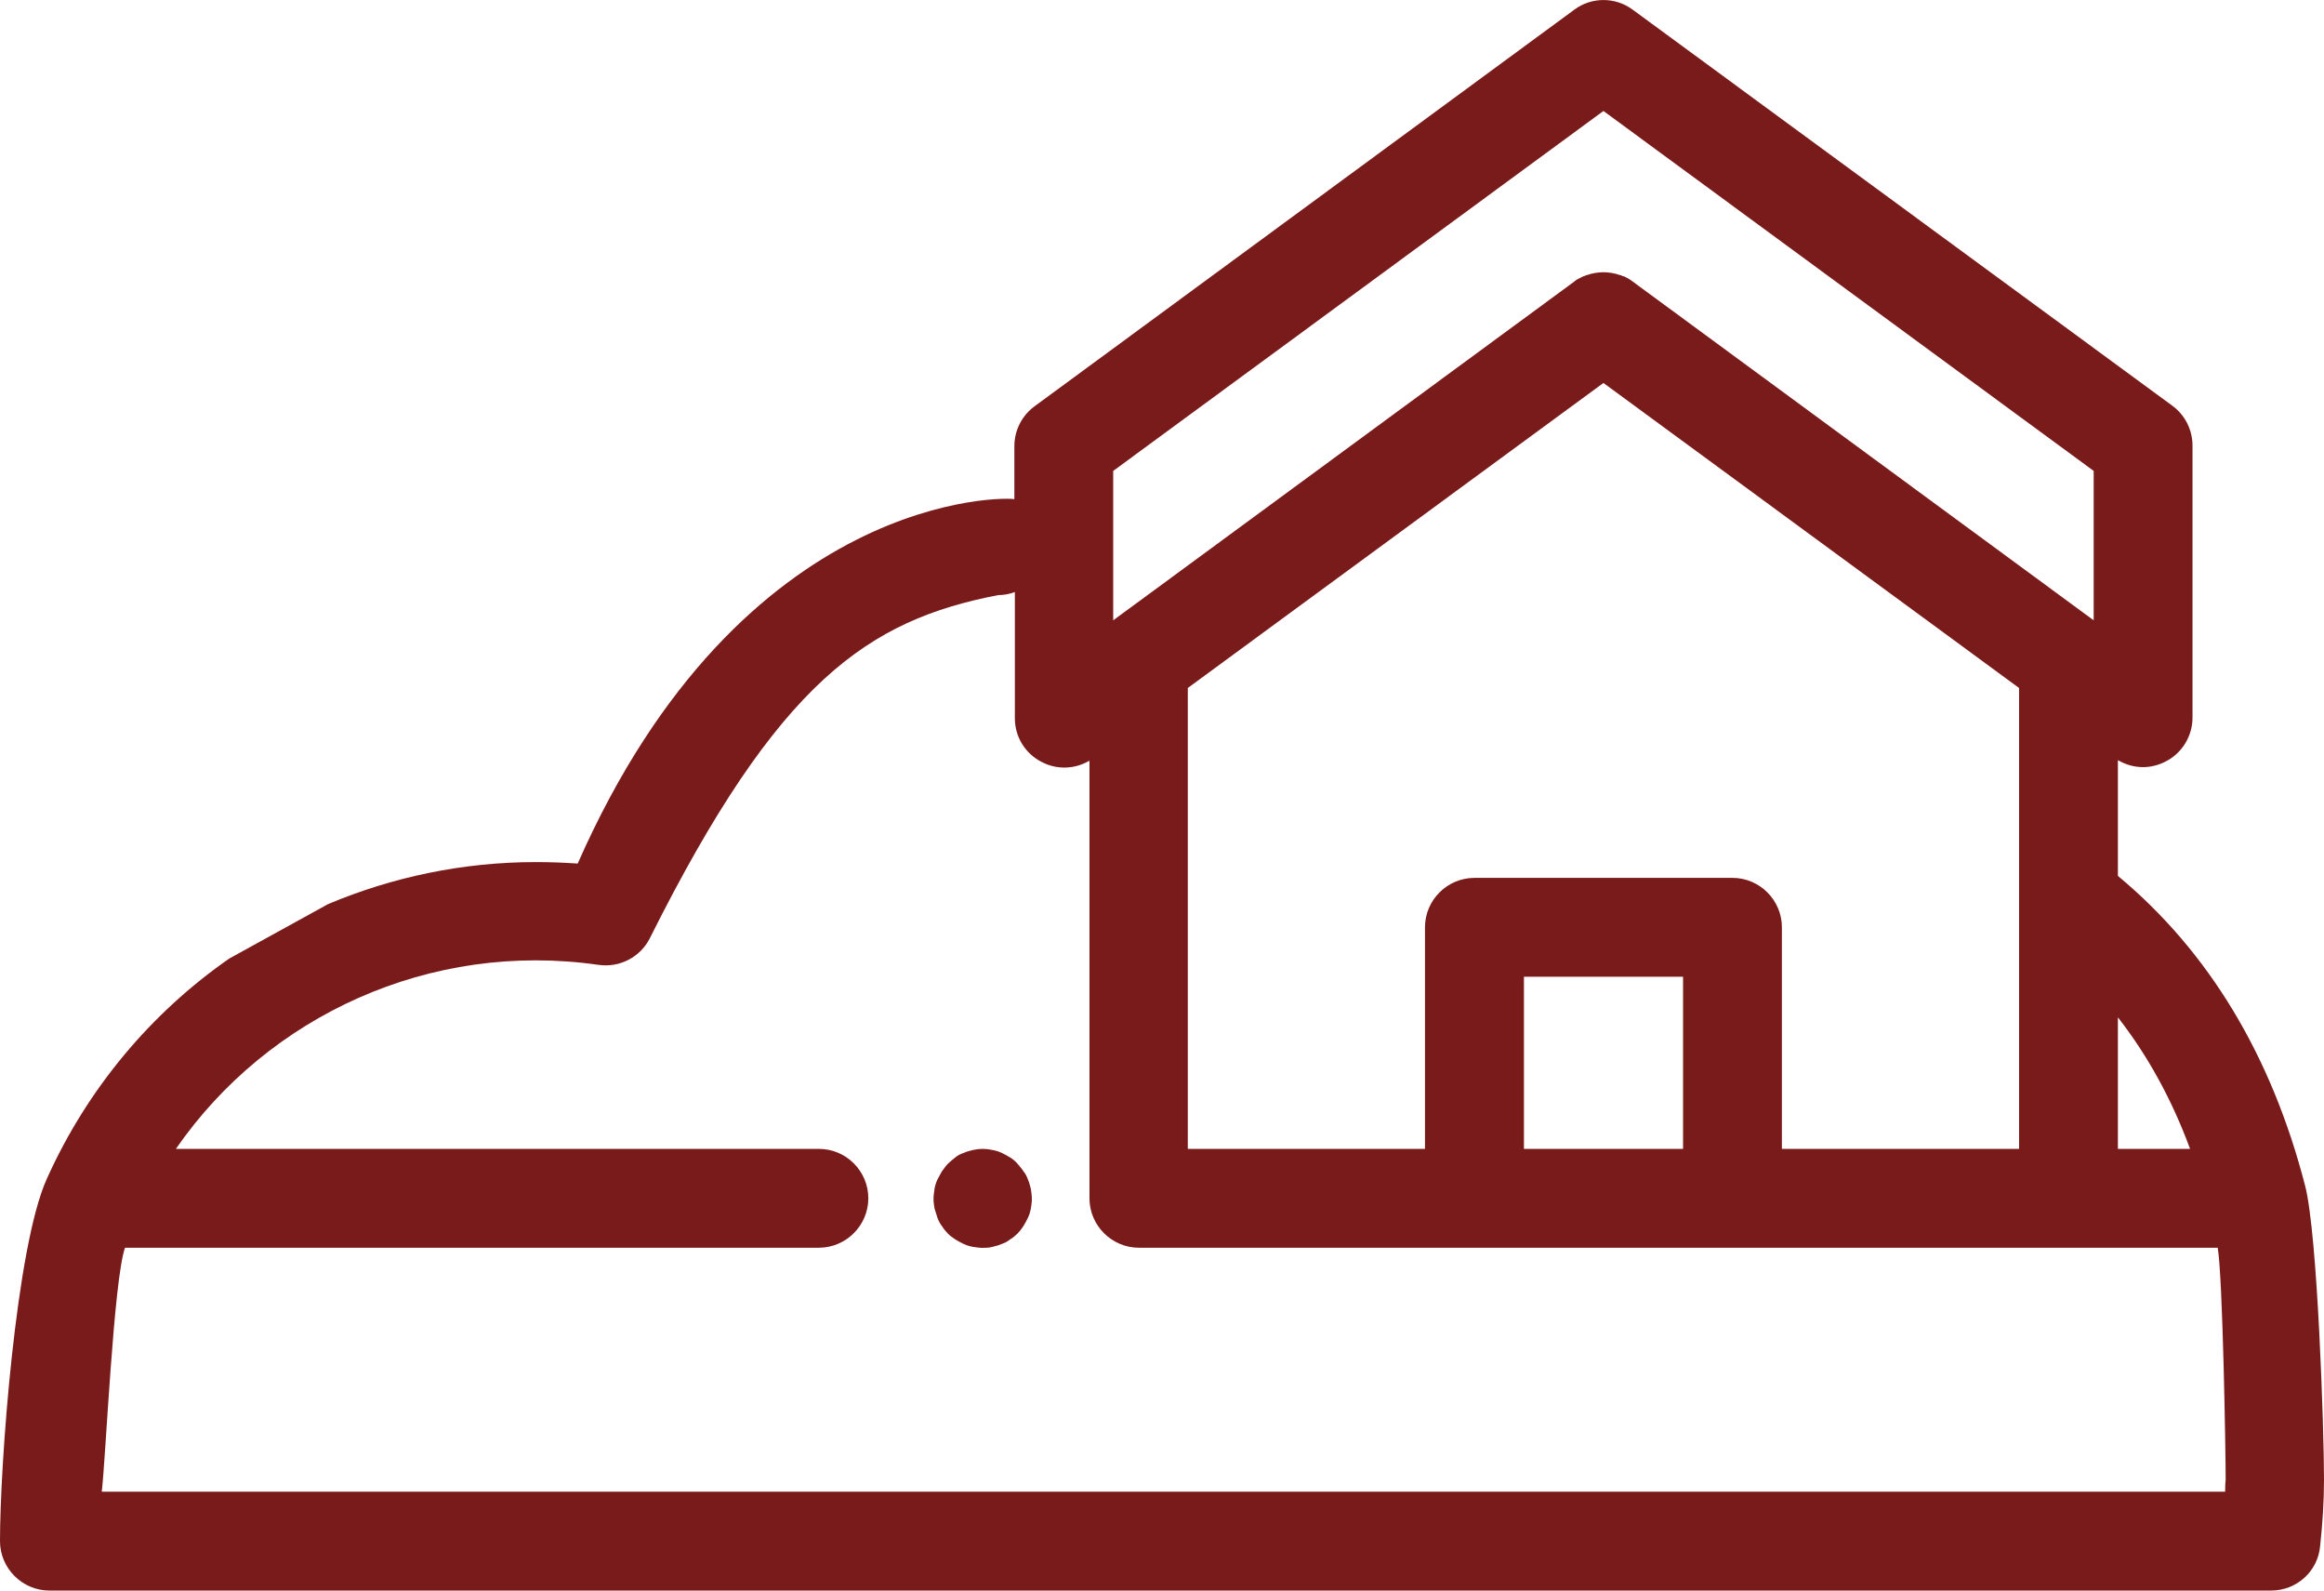 <svg width="19" height="13" viewBox="0 0 19 13" fill="none" xmlns="http://www.w3.org/2000/svg">
<path d="M8.032 10.199C8.008 10.199 7.98 10.195 7.955 10.191C7.931 10.187 7.903 10.179 7.879 10.167C7.854 10.155 7.83 10.143 7.81 10.13C7.786 10.114 7.765 10.098 7.749 10.082C7.733 10.066 7.713 10.041 7.701 10.021C7.685 10.001 7.673 9.977 7.664 9.953C7.656 9.928 7.648 9.904 7.64 9.876C7.636 9.852 7.632 9.823 7.632 9.799C7.632 9.775 7.636 9.747 7.64 9.718C7.644 9.694 7.652 9.666 7.664 9.641C7.677 9.617 7.689 9.593 7.701 9.573C7.717 9.553 7.733 9.528 7.749 9.512C7.765 9.496 7.79 9.476 7.81 9.46C7.83 9.443 7.854 9.431 7.879 9.423C7.903 9.411 7.927 9.407 7.955 9.399C8.008 9.387 8.06 9.387 8.113 9.399C8.137 9.403 8.165 9.411 8.19 9.423C8.214 9.435 8.238 9.447 8.258 9.46C8.283 9.476 8.303 9.492 8.319 9.512C8.335 9.532 8.355 9.553 8.367 9.573C8.384 9.593 8.396 9.617 8.404 9.641C8.416 9.666 8.42 9.69 8.428 9.718C8.432 9.747 8.436 9.771 8.436 9.799C8.436 9.827 8.432 9.852 8.428 9.876C8.424 9.9 8.416 9.928 8.404 9.953C8.392 9.977 8.38 10.001 8.367 10.021C8.351 10.046 8.335 10.066 8.319 10.082C8.303 10.098 8.279 10.118 8.258 10.13C8.238 10.147 8.214 10.159 8.19 10.167C8.165 10.179 8.141 10.183 8.113 10.191C8.085 10.199 8.056 10.199 8.032 10.199Z" fill="#7A1B1B"/>
<path d="M18.846 9.693C18.572 8.63 18.059 7.777 17.315 7.159V6.213C17.38 6.25 17.448 6.27 17.521 6.27C17.582 6.27 17.646 6.254 17.703 6.225C17.84 6.157 17.925 6.015 17.925 5.866V3.643C17.925 3.514 17.865 3.393 17.76 3.316L13.348 0.079C13.206 -0.026 13.012 -0.026 12.871 0.079L8.459 3.32C8.354 3.397 8.293 3.518 8.293 3.647V4.08C8.248 4.063 6.073 3.995 4.723 7.058C4.606 7.05 4.493 7.046 4.38 7.046C3.786 7.046 3.212 7.167 2.683 7.389L1.875 7.834C1.236 8.278 0.715 8.897 0.384 9.632C0.129 10.19 0 11.973 0 12.596C0 12.818 0.182 13 0.404 13H18.568C18.774 13 18.948 12.846 18.968 12.64C18.988 12.454 19 12.273 19 12.095C19 11.683 18.948 10.089 18.846 9.693ZM17.315 8.315C17.558 8.626 17.756 8.986 17.905 9.39H17.315V8.315ZM9.101 3.849L13.109 0.907L17.117 3.849V5.07L13.348 2.301C13.339 2.293 13.331 2.289 13.319 2.281C13.303 2.273 13.287 2.261 13.271 2.257H13.267C13.263 2.257 13.263 2.253 13.259 2.253C13.255 2.253 13.255 2.249 13.251 2.249H13.246C13.202 2.233 13.153 2.225 13.109 2.225C13.065 2.225 13.016 2.233 12.972 2.249H12.968C12.964 2.249 12.964 2.253 12.96 2.253C12.956 2.253 12.956 2.257 12.951 2.257H12.947C12.931 2.265 12.915 2.273 12.899 2.281C12.891 2.285 12.879 2.293 12.871 2.301L9.101 5.07V3.849ZM14.164 7.175H12.055C11.832 7.175 11.65 7.357 11.65 7.579V9.39H9.711V5.623L13.109 3.13L16.507 5.623V9.39H14.568V7.579C14.568 7.357 14.386 7.175 14.164 7.175ZM13.76 7.983V9.39H12.459V7.983H13.76ZM18.192 12.192H0.832C0.865 11.913 0.929 10.46 1.022 10.198H6.695C6.917 10.198 7.099 10.016 7.099 9.794C7.099 9.571 6.917 9.39 6.695 9.39H1.438C2.19 8.303 3.515 7.688 4.893 7.886C5.067 7.911 5.236 7.822 5.313 7.668C6.367 5.561 7.099 5.07 8.16 4.864C8.208 4.864 8.253 4.855 8.297 4.839V5.87C8.297 6.023 8.382 6.161 8.519 6.229C8.644 6.294 8.79 6.286 8.907 6.217V9.794C8.907 10.016 9.089 10.198 9.311 10.198H18.131C18.172 10.432 18.196 11.856 18.196 12.095C18.192 12.127 18.192 12.159 18.192 12.192Z" fill="#7A1B1B"/>
</svg>
